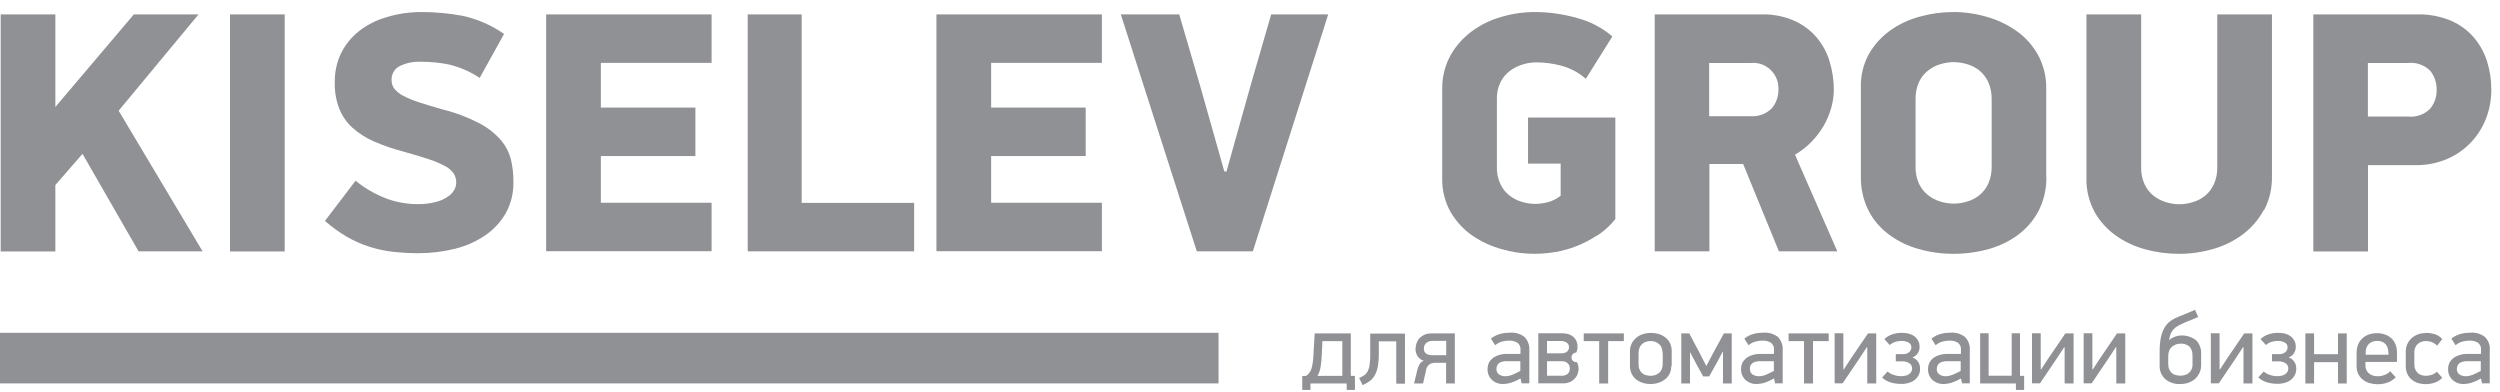 <svg width="172" height="27" viewBox="0 0 172 27" fill="none" xmlns="http://www.w3.org/2000/svg">
<g opacity="0.6" clip-path="url(#clip0_214_1143)">
<path d="M5.678 10.581L3.809 12.732V17.3H0.047V0.991H3.809V7.359L9.209 0.991H13.657L8.163 7.616L13.939 17.292H9.534L5.669 10.573L5.678 10.581Z" fill="#46474E"/>
<path d="M19.587 0.991V17.3H15.825V0.991H19.587Z" fill="#46474E"/>
<path d="M35.322 12.518C35.34 13.264 35.16 14.001 34.8 14.661C34.448 15.269 33.968 15.792 33.394 16.186C32.76 16.615 32.057 16.932 31.312 17.112C30.489 17.317 29.64 17.42 28.792 17.42C28.209 17.42 27.626 17.386 27.052 17.326C26.504 17.266 25.955 17.146 25.432 16.983C24.892 16.812 24.37 16.581 23.881 16.298C23.333 15.98 22.827 15.612 22.356 15.201L24.464 12.432C25.09 12.947 25.801 13.358 26.555 13.649C27.232 13.906 27.952 14.035 28.672 14.044C29.109 14.052 29.546 14.009 29.975 13.898C30.275 13.829 30.557 13.701 30.814 13.529C31.003 13.409 31.157 13.238 31.26 13.05C31.346 12.895 31.389 12.724 31.389 12.552C31.389 12.33 31.329 12.115 31.209 11.927C31.055 11.713 30.849 11.541 30.609 11.421C30.249 11.233 29.872 11.07 29.486 10.95C29.023 10.796 28.441 10.616 27.746 10.427C27.061 10.247 26.384 10.016 25.732 9.733C25.192 9.501 24.695 9.184 24.25 8.79C23.855 8.43 23.538 7.976 23.341 7.479C23.118 6.896 23.015 6.279 23.033 5.653C23.024 4.959 23.17 4.273 23.47 3.656C23.761 3.065 24.181 2.551 24.704 2.139C25.27 1.702 25.912 1.377 26.598 1.18C27.386 0.94 28.192 0.828 29.006 0.828C29.949 0.828 30.883 0.914 31.809 1.085C32.846 1.308 33.823 1.737 34.68 2.337L33 5.362C32.357 4.925 31.637 4.616 30.883 4.436C30.249 4.308 29.606 4.248 28.955 4.248C28.449 4.231 27.952 4.325 27.498 4.548C27.129 4.736 26.915 5.122 26.941 5.533C26.941 5.73 27.001 5.928 27.121 6.09C27.284 6.296 27.489 6.459 27.721 6.579C28.081 6.767 28.449 6.922 28.835 7.042C29.289 7.196 29.855 7.359 30.515 7.547C31.389 7.762 32.229 8.087 33.026 8.507C33.583 8.799 34.071 9.193 34.483 9.664C34.808 10.058 35.04 10.521 35.16 11.01C35.271 11.498 35.331 12.004 35.322 12.509V12.518Z" fill="#46474E"/>
<path d="M37.577 0.991H48.958V4.325H41.339V7.402H47.844V10.736H41.339V13.949H48.958V17.283H37.577V0.991Z" fill="#46474E"/>
<path d="M51.443 17.3V0.991H55.154V13.958H62.893V17.292H51.443V17.3Z" fill="#46474E"/>
<path d="M64.427 0.991H75.809V4.325H68.19V7.402H74.695V10.736H68.19V13.949H75.809V17.283H64.427V0.991Z" fill="#46474E"/>
<path d="M84.379 11.807L86.033 5.91L87.456 0.991H91.381L86.196 17.292H82.34L77.112 0.991H81.131L82.597 6.005L84.234 11.798H84.371L84.379 11.807Z" fill="#46474E"/>
<path d="M109.876 16.195C109.431 16.495 108.951 16.743 108.445 16.94C107.974 17.129 107.476 17.258 106.979 17.343C105.771 17.549 104.537 17.489 103.363 17.155C102.626 16.958 101.931 16.64 101.306 16.212C100.689 15.792 100.183 15.235 99.806 14.592C99.403 13.881 99.206 13.075 99.223 12.261V6.176C99.206 5.362 99.395 4.556 99.78 3.836C100.14 3.185 100.646 2.611 101.246 2.165C101.863 1.711 102.557 1.368 103.294 1.162C104.04 0.94 104.82 0.828 105.608 0.828C106.585 0.828 107.562 0.974 108.505 1.24C109.396 1.471 110.228 1.908 110.93 2.508L109.105 5.422C108.616 4.993 108.025 4.676 107.391 4.513C106.834 4.368 106.268 4.291 105.702 4.291C105.385 4.291 105.068 4.342 104.76 4.436C104.443 4.531 104.151 4.676 103.885 4.873C103.611 5.079 103.388 5.345 103.234 5.653C103.054 6.03 102.968 6.433 102.986 6.853V11.464C102.968 11.875 103.054 12.287 103.226 12.664C103.371 12.964 103.577 13.238 103.843 13.444C104.091 13.641 104.374 13.787 104.683 13.881C104.983 13.975 105.3 14.027 105.617 14.027C105.917 14.027 106.217 13.984 106.508 13.906C106.825 13.821 107.125 13.666 107.374 13.461V11.258H105.128V8.087H111.136V15.072C110.785 15.518 110.356 15.903 109.885 16.212L109.876 16.195Z" fill="#46474E"/>
<path d="M121.172 0.991C121.96 0.965 122.749 1.12 123.469 1.437C124.069 1.711 124.6 2.114 125.02 2.619C125.423 3.108 125.723 3.673 125.894 4.291C126.074 4.899 126.168 5.533 126.168 6.167C126.168 6.605 126.1 7.042 125.98 7.453C125.851 7.882 125.68 8.301 125.449 8.687C125.217 9.081 124.934 9.45 124.609 9.776C124.283 10.11 123.906 10.401 123.495 10.641L126.408 17.292H122.389L119.929 11.284H117.607V17.292H113.844V0.991H121.181H121.172ZM117.598 7.993H120.392C120.949 8.044 121.498 7.847 121.892 7.462C122.2 7.102 122.363 6.639 122.355 6.167C122.406 5.199 121.669 4.376 120.701 4.325C120.598 4.325 120.495 4.325 120.383 4.333H117.59V8.002L117.598 7.993Z" fill="#46474E"/>
<path d="M140.79 12.141C140.807 12.955 140.635 13.752 140.267 14.481C139.932 15.132 139.453 15.698 138.87 16.135C138.261 16.589 137.576 16.923 136.839 17.129C136.05 17.352 135.227 17.463 134.405 17.463C133.582 17.463 132.768 17.352 131.988 17.129C131.259 16.923 130.565 16.589 129.957 16.135C129.365 15.698 128.885 15.132 128.551 14.481C128.191 13.752 128.011 12.947 128.028 12.141V6.013C128.003 5.208 128.2 4.402 128.594 3.691C128.962 3.056 129.468 2.508 130.068 2.079C130.685 1.651 131.379 1.325 132.108 1.137C132.853 0.931 133.625 0.828 134.396 0.828C135.176 0.828 135.947 0.94 136.701 1.162C137.439 1.368 138.133 1.702 138.758 2.148C139.367 2.576 139.864 3.142 140.224 3.793C140.61 4.513 140.798 5.319 140.781 6.133V12.141H140.79ZM137.027 6.836C137.036 6.425 136.959 6.013 136.787 5.636C136.65 5.336 136.444 5.07 136.187 4.856C135.939 4.659 135.656 4.505 135.347 4.419C135.047 4.325 134.739 4.282 134.422 4.273C134.105 4.273 133.788 4.325 133.488 4.419C133.179 4.513 132.896 4.659 132.648 4.856C132.382 5.062 132.176 5.336 132.031 5.636C131.859 6.013 131.782 6.425 131.791 6.836V11.447C131.773 11.858 131.859 12.27 132.031 12.647C132.176 12.947 132.382 13.221 132.648 13.427C132.896 13.624 133.179 13.769 133.488 13.864C133.788 13.958 134.105 14.009 134.422 14.009C134.739 14.009 135.047 13.958 135.347 13.864C135.656 13.778 135.939 13.624 136.187 13.427C136.444 13.212 136.65 12.947 136.787 12.647C136.959 12.27 137.036 11.858 137.027 11.447V6.836Z" fill="#46474E"/>
<path d="M155.745 14.455C155.393 15.106 154.896 15.681 154.305 16.126C153.688 16.581 153.002 16.923 152.265 17.129C151.502 17.352 150.714 17.463 149.917 17.463C149.12 17.463 148.331 17.36 147.569 17.146C146.832 16.949 146.146 16.623 145.529 16.178C144.938 15.749 144.441 15.192 144.089 14.549C143.712 13.829 143.523 13.032 143.549 12.218V0.991H147.312V11.498C147.303 11.91 147.38 12.321 147.552 12.69C147.697 12.989 147.903 13.264 148.169 13.469C148.417 13.666 148.7 13.812 149.009 13.906C149.308 14.001 149.626 14.052 149.943 14.052C150.26 14.052 150.568 14.001 150.868 13.906C151.177 13.821 151.46 13.666 151.708 13.469C151.965 13.255 152.171 12.989 152.308 12.69C152.48 12.312 152.557 11.91 152.548 11.498V0.991H156.31V12.115C156.328 12.93 156.148 13.735 155.771 14.455H155.745Z" fill="#46474E"/>
<path d="M166.286 0.991C167.092 0.965 167.889 1.12 168.635 1.428C169.243 1.694 169.792 2.097 170.22 2.602C170.632 3.091 170.932 3.648 171.12 4.256C171.309 4.873 171.403 5.525 171.403 6.176C171.403 6.827 171.291 7.479 171.06 8.096C170.589 9.364 169.629 10.384 168.395 10.924C167.692 11.224 166.929 11.378 166.166 11.361H162.918V17.3H159.156V0.991H166.286ZM162.91 8.019H165.678C166.235 8.079 166.792 7.882 167.195 7.479C167.495 7.11 167.658 6.647 167.64 6.176C167.649 5.705 167.495 5.242 167.203 4.873C166.801 4.471 166.244 4.273 165.678 4.333H162.91V8.027V8.019Z" fill="#46474E"/>
<path d="M89.851 25.869C89.937 25.817 90.005 25.749 90.065 25.672C90.134 25.586 90.185 25.491 90.219 25.389C90.262 25.252 90.296 25.114 90.314 24.977C90.339 24.814 90.356 24.626 90.365 24.403L90.451 22.938H92.936V25.86H93.219V27.265H92.653V26.383H90.159V27.265H89.594V25.877L89.834 25.86L89.851 25.869ZM90.982 23.469L90.939 24.377C90.931 24.677 90.896 24.977 90.854 25.269C90.819 25.474 90.751 25.68 90.639 25.86H92.353V23.469H90.982Z" fill="#46474E"/>
<path d="M94.862 23.476V24.41C94.862 24.71 94.836 25.01 94.776 25.301C94.733 25.507 94.656 25.704 94.545 25.884C94.451 26.03 94.331 26.158 94.193 26.253C94.056 26.347 93.902 26.424 93.748 26.493L93.508 26.013C93.628 25.961 93.739 25.893 93.851 25.824C93.954 25.756 94.031 25.661 94.091 25.558C94.159 25.421 94.211 25.267 94.228 25.113C94.262 24.873 94.279 24.624 94.271 24.384V22.953H96.662V26.398H96.062V23.485H94.862V23.476Z" fill="#46474E"/>
<path d="M97.392 24C97.392 23.855 97.418 23.717 97.469 23.58C97.52 23.452 97.589 23.34 97.683 23.246C97.778 23.152 97.898 23.075 98.017 23.023C98.155 22.963 98.309 22.938 98.463 22.938H100.092V26.383H99.492V24.96H98.746C98.609 24.96 98.472 24.994 98.352 25.063C98.215 25.166 98.129 25.311 98.112 25.474L97.906 26.383H97.289L97.512 25.449C97.546 25.311 97.598 25.183 97.666 25.063C97.735 24.943 97.838 24.857 97.966 24.823C97.786 24.772 97.632 24.66 97.529 24.506C97.435 24.36 97.383 24.18 97.383 24.009L97.392 24ZM97.966 23.983C97.949 24.129 98.017 24.266 98.138 24.343C98.266 24.412 98.412 24.446 98.558 24.437H99.5V23.452H98.54C98.395 23.452 98.257 23.495 98.146 23.58C98.026 23.675 97.958 23.82 97.966 23.974V23.983Z" fill="#46474E"/>
<path d="M104.582 26.049C104.368 26.178 104.145 26.272 103.914 26.349C103.76 26.392 103.605 26.409 103.442 26.418C103.151 26.435 102.86 26.332 102.645 26.135C102.44 25.938 102.328 25.663 102.345 25.372C102.345 25.201 102.388 25.038 102.474 24.892C102.56 24.764 102.663 24.661 102.791 24.575C102.92 24.498 103.057 24.438 103.203 24.404C103.331 24.369 103.46 24.352 103.597 24.352H104.608V24.087C104.634 23.898 104.557 23.701 104.402 23.581C104.231 23.478 104.025 23.427 103.828 23.435C103.682 23.435 103.528 23.452 103.391 23.487C103.194 23.529 103.014 23.624 102.868 23.752L102.577 23.298C102.774 23.135 103.005 23.024 103.254 22.964C103.46 22.912 103.674 22.887 103.888 22.887C104.248 22.861 104.608 22.964 104.891 23.187C105.122 23.427 105.242 23.761 105.217 24.095V26.375H104.685L104.617 26.058L104.599 26.041L104.582 26.049ZM104.599 24.849H103.691C103.614 24.849 103.528 24.849 103.451 24.866C103.365 24.875 103.288 24.901 103.211 24.935C103.134 24.969 103.074 25.029 103.031 25.098C102.98 25.183 102.954 25.278 102.954 25.381C102.945 25.526 103.005 25.663 103.125 25.758C103.254 25.843 103.408 25.886 103.562 25.886C103.657 25.886 103.751 25.869 103.837 25.852C103.931 25.826 104.025 25.801 104.111 25.758C104.197 25.724 104.282 25.681 104.368 25.638L104.599 25.518V24.866V24.849Z" fill="#46474E"/>
<path d="M108.613 25.338C108.613 25.466 108.587 25.595 108.544 25.715C108.501 25.844 108.433 25.955 108.338 26.049C108.244 26.152 108.124 26.238 107.996 26.289C107.841 26.349 107.679 26.384 107.516 26.375H105.836V22.93H107.499C107.661 22.93 107.816 22.955 107.961 23.007C108.081 23.05 108.193 23.127 108.287 23.212C108.373 23.298 108.441 23.401 108.476 23.512C108.518 23.624 108.536 23.752 108.536 23.872C108.536 24.01 108.501 24.138 108.441 24.258C108.261 24.258 108.116 24.412 108.116 24.592C108.116 24.772 108.27 24.918 108.45 24.918C108.467 24.918 108.476 24.918 108.493 24.918C108.561 25.047 108.596 25.192 108.604 25.338H108.613ZM107.944 23.89C107.953 23.761 107.893 23.633 107.773 23.564C107.661 23.495 107.533 23.461 107.404 23.461H106.436V24.309H107.439C107.567 24.309 107.696 24.275 107.807 24.198C107.901 24.121 107.953 24.001 107.944 23.881V23.89ZM108.004 25.338C108.004 25.201 107.953 25.064 107.841 24.978C107.739 24.892 107.61 24.849 107.473 24.849H106.436V25.852H107.413C107.576 25.869 107.739 25.818 107.867 25.715C107.961 25.612 108.013 25.475 108.004 25.338Z" fill="#46474E"/>
<path d="M110.641 23.469V26.383H110.024V23.469H108.961V22.938H111.721V23.469H110.649H110.641Z" fill="#46474E"/>
<path d="M114.986 25.169C114.986 25.349 114.952 25.537 114.875 25.7C114.797 25.855 114.695 25.992 114.557 26.094C114.42 26.206 114.266 26.283 114.103 26.334C113.923 26.394 113.743 26.42 113.555 26.42C113.366 26.42 113.178 26.394 112.998 26.334C112.835 26.283 112.681 26.197 112.552 26.094C112.423 25.983 112.321 25.855 112.252 25.7C112.175 25.537 112.141 25.349 112.141 25.169V24.166C112.141 23.986 112.175 23.798 112.261 23.635C112.338 23.48 112.441 23.352 112.569 23.241C112.706 23.129 112.852 23.043 113.023 22.992C113.203 22.932 113.392 22.906 113.58 22.906C113.778 22.906 113.966 22.932 114.155 22.992C114.317 23.043 114.472 23.129 114.609 23.241C114.737 23.352 114.84 23.48 114.909 23.635C114.977 23.806 115.02 23.986 115.012 24.166V25.169H114.986ZM114.386 24.277C114.386 24.149 114.36 24.02 114.309 23.9C114.266 23.798 114.198 23.712 114.112 23.643C114.035 23.583 113.94 23.532 113.846 23.506C113.752 23.48 113.658 23.463 113.563 23.463C113.46 23.463 113.366 23.48 113.272 23.506C113.178 23.532 113.083 23.583 113.006 23.643C112.921 23.712 112.852 23.798 112.809 23.9C112.758 24.02 112.732 24.149 112.732 24.277V25.049C112.732 25.177 112.749 25.306 112.801 25.426C112.843 25.52 112.903 25.606 112.981 25.674C113.058 25.743 113.143 25.786 113.246 25.812C113.349 25.837 113.46 25.855 113.572 25.855C113.666 25.855 113.76 25.837 113.855 25.812C113.949 25.786 114.043 25.735 114.12 25.674C114.206 25.606 114.275 25.52 114.317 25.426C114.369 25.306 114.395 25.177 114.395 25.049V24.277H114.386Z" fill="#46474E"/>
<path d="M118.517 24.206L118.14 24.917L117.592 25.894H117.18L116.726 25.08L116.298 24.257H116.272V26.383H115.672V22.938H116.22L116.915 24.249L117.395 25.183L117.883 24.257L118.603 22.938H119.143V26.383H118.543V24.206H118.509H118.517Z" fill="#46474E"/>
<path d="M122.024 26.049C121.809 26.178 121.587 26.272 121.355 26.349C121.201 26.392 121.047 26.409 120.884 26.418C120.592 26.435 120.301 26.332 120.087 26.135C119.881 25.938 119.77 25.663 119.787 25.372C119.787 25.201 119.83 25.038 119.915 24.892C120.001 24.764 120.104 24.661 120.233 24.575C120.361 24.498 120.498 24.438 120.644 24.404C120.772 24.369 120.901 24.352 121.038 24.352H122.049V24.087C122.075 23.898 121.998 23.709 121.844 23.581C121.672 23.478 121.467 23.427 121.27 23.435C121.124 23.435 120.97 23.452 120.824 23.487C120.627 23.529 120.447 23.624 120.301 23.752L120.01 23.298C120.207 23.135 120.438 23.024 120.687 22.964C120.892 22.912 121.107 22.887 121.321 22.887C121.681 22.861 122.041 22.964 122.324 23.187C122.555 23.427 122.675 23.761 122.649 24.095V26.375H122.127L122.058 26.058L122.041 26.041L122.024 26.049ZM122.041 24.849H121.132C121.055 24.849 120.97 24.849 120.892 24.866C120.807 24.875 120.73 24.901 120.652 24.935C120.575 24.969 120.515 25.029 120.464 25.098C120.413 25.183 120.387 25.278 120.395 25.381C120.387 25.526 120.447 25.663 120.567 25.758C120.695 25.843 120.85 25.886 121.004 25.886C121.098 25.886 121.192 25.869 121.278 25.852C121.372 25.826 121.467 25.801 121.552 25.758C121.638 25.724 121.724 25.681 121.809 25.638L122.041 25.518V24.866V24.849Z" fill="#46474E"/>
<path d="M124.734 23.469V26.383H124.117V23.469H123.055V22.938H125.814V23.469H124.743H124.734Z" fill="#46474E"/>
<path d="M126.848 25.424L127.363 24.635L128.52 22.938H129.085V26.384H128.468V23.89H128.434L127.911 24.687L126.771 26.375H126.223V22.93H126.823V25.415H126.857L126.848 25.424Z" fill="#46474E"/>
<path d="M129.883 25.572C130.011 25.684 130.157 25.761 130.311 25.804C130.457 25.855 130.611 25.881 130.757 25.881C130.885 25.881 131.005 25.872 131.134 25.838C131.219 25.812 131.305 25.778 131.374 25.718C131.434 25.675 131.477 25.615 131.511 25.547C131.537 25.487 131.554 25.418 131.554 25.358C131.554 25.212 131.494 25.075 131.365 24.99C131.228 24.904 131.065 24.861 130.902 24.861H130.431V24.364H130.92C131.074 24.372 131.228 24.33 131.348 24.227C131.451 24.141 131.502 24.021 131.502 23.893C131.502 23.747 131.425 23.618 131.297 23.558C131.151 23.49 130.997 23.447 130.834 23.456C130.688 23.456 130.551 23.473 130.414 23.515C130.268 23.558 130.131 23.636 130.011 23.738L129.643 23.327C129.805 23.173 130.003 23.061 130.217 22.993C130.431 22.924 130.654 22.898 130.868 22.898C131.048 22.898 131.228 22.924 131.391 22.976C131.528 23.018 131.657 23.087 131.768 23.181C131.862 23.267 131.939 23.37 131.991 23.481C132.042 23.593 132.068 23.721 132.068 23.85C132.068 23.91 132.068 23.97 132.051 24.03C132.042 24.098 132.017 24.167 131.982 24.235C131.948 24.312 131.897 24.372 131.837 24.433C131.759 24.501 131.674 24.552 131.579 24.587C131.674 24.621 131.768 24.681 131.845 24.75C131.965 24.861 132.051 25.015 132.085 25.178C132.094 25.238 132.102 25.298 132.102 25.358C132.102 25.504 132.077 25.649 132.017 25.778C131.957 25.907 131.871 26.018 131.768 26.112C131.648 26.215 131.502 26.292 131.348 26.335C131.16 26.395 130.962 26.421 130.765 26.412C130.542 26.412 130.32 26.378 130.097 26.318C129.874 26.25 129.66 26.138 129.488 25.975L129.857 25.564L129.883 25.572Z" fill="#46474E"/>
<path d="M134.887 26.049C134.673 26.178 134.45 26.272 134.219 26.349C134.064 26.392 133.91 26.409 133.747 26.418C133.456 26.435 133.164 26.332 132.95 26.135C132.744 25.938 132.633 25.663 132.65 25.372C132.65 25.201 132.693 25.038 132.779 24.892C132.864 24.764 132.967 24.652 133.096 24.575C133.224 24.498 133.362 24.438 133.507 24.404C133.636 24.369 133.764 24.352 133.901 24.352H134.913V24.087C134.938 23.898 134.861 23.701 134.707 23.581C134.536 23.478 134.33 23.427 134.133 23.435C133.987 23.435 133.833 23.452 133.696 23.487C133.499 23.529 133.319 23.624 133.173 23.752L132.882 23.298C133.079 23.135 133.31 23.024 133.559 22.964C133.764 22.912 133.979 22.887 134.193 22.887C134.553 22.861 134.913 22.964 135.196 23.187C135.427 23.427 135.547 23.761 135.521 24.095V26.375H134.99L134.921 26.058L134.896 26.041L134.887 26.049ZM134.904 24.849H133.996C133.919 24.849 133.833 24.849 133.756 24.866C133.67 24.875 133.593 24.901 133.516 24.935C133.439 24.969 133.379 25.029 133.327 25.098C133.276 25.183 133.25 25.278 133.25 25.381C133.242 25.526 133.302 25.663 133.421 25.758C133.55 25.843 133.704 25.886 133.859 25.886C133.953 25.886 134.047 25.869 134.133 25.852C134.227 25.826 134.321 25.792 134.407 25.758C134.493 25.724 134.579 25.681 134.664 25.638L134.896 25.518V24.866L134.904 24.849Z" fill="#46474E"/>
<path d="M138.703 26.384H136.234V22.93H136.817V25.852H138.403V22.93H138.977V25.861H139.26V27.266H138.694V26.384H138.703Z" fill="#46474E"/>
<path d="M140.426 25.424L140.941 24.635L142.098 22.938H142.663V26.384H142.046V23.89H142.012L141.489 24.687L140.349 26.375H139.801V22.93H140.401V25.415H140.426V25.424Z" fill="#46474E"/>
<path d="M143.981 25.424L144.495 24.635L145.652 22.938H146.218V26.384H145.601V23.89H145.567L145.044 24.687L143.904 26.375H143.355V22.93H143.955V25.415H143.99L143.981 25.424Z" fill="#46474E"/>
<path d="M149.235 23.404C149.295 23.344 149.363 23.292 149.449 23.249C149.526 23.207 149.603 23.172 149.689 23.147C149.766 23.121 149.835 23.104 149.912 23.095C150.332 23.035 150.76 23.155 151.095 23.412C151.335 23.661 151.455 24.004 151.437 24.346V25.126C151.437 25.315 151.403 25.495 151.317 25.666C151.24 25.82 151.137 25.966 151.009 26.078C150.872 26.189 150.717 26.275 150.555 26.335C150.375 26.395 150.195 26.42 150.006 26.42C149.629 26.446 149.252 26.318 148.961 26.078C148.703 25.838 148.566 25.486 148.583 25.135V24.149C148.583 23.944 148.592 23.747 148.618 23.541C148.635 23.344 148.678 23.138 148.738 22.949C148.798 22.761 148.883 22.59 148.995 22.427C149.106 22.264 149.261 22.118 149.432 22.015C149.586 21.921 149.749 21.835 149.92 21.775L150.426 21.57L150.572 21.51L150.692 21.458L150.829 21.398C150.88 21.372 150.94 21.347 151.017 21.312L151.232 21.81C151.095 21.87 150.983 21.921 150.897 21.955C150.812 21.99 150.743 22.015 150.683 22.041C150.623 22.067 150.572 22.084 150.529 22.101C150.486 22.118 150.426 22.135 150.366 22.169C150.169 22.255 150.006 22.332 149.878 22.401C149.758 22.461 149.646 22.547 149.552 22.641C149.466 22.727 149.398 22.838 149.346 22.949C149.295 23.095 149.261 23.241 149.235 23.387V23.412V23.404ZM150.837 24.458C150.863 24.226 150.777 23.995 150.615 23.824C150.443 23.695 150.229 23.627 150.006 23.644C149.903 23.644 149.809 23.661 149.715 23.695C149.62 23.729 149.526 23.781 149.449 23.841C149.363 23.909 149.295 23.995 149.252 24.098C149.201 24.218 149.175 24.346 149.175 24.483V25.041C149.175 25.169 149.192 25.298 149.243 25.418C149.286 25.512 149.346 25.598 149.423 25.666C149.501 25.735 149.586 25.778 149.689 25.803C149.792 25.829 149.903 25.846 150.015 25.846C150.118 25.846 150.22 25.829 150.323 25.803C150.418 25.778 150.512 25.726 150.589 25.666C150.666 25.598 150.735 25.512 150.777 25.418C150.829 25.298 150.855 25.169 150.846 25.041V24.458H150.837Z" fill="#46474E"/>
<path d="M152.731 25.424L153.245 24.635L154.402 22.938H154.968V26.384H154.351V23.89H154.317L153.794 24.687L152.654 26.375H152.105V22.93H152.705V25.415H152.74L152.731 25.424Z" fill="#46474E"/>
<path d="M155.765 25.572C155.894 25.684 156.04 25.761 156.194 25.804C156.34 25.855 156.494 25.881 156.64 25.881C156.768 25.881 156.888 25.872 157.017 25.838C157.102 25.812 157.188 25.778 157.257 25.718C157.317 25.675 157.359 25.615 157.394 25.547C157.419 25.487 157.437 25.418 157.437 25.358C157.437 25.212 157.377 25.075 157.248 24.99C157.111 24.904 156.948 24.861 156.785 24.861H156.314V24.364H156.802C156.957 24.372 157.111 24.33 157.231 24.227C157.334 24.141 157.385 24.021 157.385 23.893C157.385 23.747 157.308 23.618 157.179 23.558C157.034 23.49 156.879 23.447 156.717 23.456C156.571 23.456 156.434 23.473 156.297 23.515C156.151 23.558 156.014 23.636 155.894 23.738L155.525 23.327C155.688 23.173 155.885 23.061 156.1 22.993C156.314 22.924 156.537 22.898 156.751 22.898C156.931 22.898 157.111 22.924 157.274 22.976C157.411 23.018 157.539 23.087 157.651 23.181C157.745 23.267 157.822 23.37 157.874 23.481C157.925 23.593 157.951 23.721 157.951 23.85C157.951 23.91 157.951 23.97 157.934 24.03C157.925 24.098 157.899 24.167 157.865 24.235C157.831 24.312 157.779 24.372 157.719 24.433C157.642 24.501 157.557 24.552 157.462 24.587C157.557 24.621 157.651 24.681 157.728 24.75C157.797 24.81 157.848 24.878 157.891 24.955C157.925 25.024 157.951 25.093 157.968 25.17C157.976 25.23 157.985 25.29 157.985 25.35C157.985 25.495 157.959 25.641 157.899 25.77C157.839 25.898 157.754 26.009 157.651 26.104C157.531 26.207 157.385 26.284 157.231 26.327C157.042 26.387 156.845 26.412 156.648 26.404C156.425 26.404 156.202 26.369 155.98 26.309C155.757 26.241 155.543 26.13 155.371 25.967L155.74 25.564L155.765 25.572Z" fill="#46474E"/>
<path d="M160.855 26.383V24.917H159.209V26.383H158.609V22.938H159.209V24.369H160.855V22.938H161.455V26.383H160.855Z" fill="#46474E"/>
<path d="M162.742 24.884V25.116C162.742 25.236 162.76 25.356 162.811 25.467C162.854 25.562 162.922 25.639 163 25.707C163.085 25.767 163.179 25.819 163.274 25.844C163.377 25.87 163.488 25.887 163.599 25.887C163.737 25.887 163.874 25.861 164.002 25.819C164.174 25.767 164.319 25.673 164.448 25.544L164.825 25.956C164.662 26.127 164.465 26.256 164.234 26.333C164.019 26.401 163.805 26.436 163.582 26.436C163.394 26.436 163.205 26.41 163.025 26.359C162.854 26.307 162.7 26.23 162.562 26.119C162.425 26.016 162.322 25.879 162.245 25.724C162.168 25.553 162.125 25.364 162.134 25.176V24.267C162.134 24.079 162.168 23.89 162.237 23.71C162.297 23.547 162.4 23.402 162.528 23.282C162.657 23.162 162.802 23.076 162.965 23.016C163.145 22.956 163.334 22.922 163.522 22.922C163.711 22.922 163.908 22.948 164.088 23.016C164.251 23.068 164.396 23.162 164.525 23.273C164.645 23.385 164.748 23.522 164.808 23.685C164.876 23.856 164.911 24.036 164.911 24.225V24.902H162.734L162.742 24.884ZM164.319 24.267C164.319 24.139 164.302 24.019 164.259 23.899C164.225 23.805 164.165 23.71 164.088 23.642C164.019 23.573 163.934 23.522 163.839 23.496C163.745 23.462 163.642 23.453 163.539 23.453C163.437 23.453 163.334 23.47 163.239 23.505C163.145 23.539 163.059 23.59 162.991 23.65C162.914 23.719 162.854 23.805 162.82 23.899C162.777 24.01 162.751 24.13 162.76 24.25V24.405H164.328V24.276L164.319 24.267Z" fill="#46474E"/>
<path d="M166.861 22.898C167.067 22.898 167.273 22.924 167.47 22.976C167.684 23.036 167.872 23.155 168.027 23.327L167.675 23.781C167.555 23.661 167.41 23.567 167.247 23.515C167.135 23.481 167.015 23.464 166.895 23.464C166.801 23.464 166.707 23.481 166.621 23.507C166.527 23.533 166.441 23.584 166.364 23.644C166.287 23.713 166.218 23.798 166.176 23.901C166.124 24.021 166.098 24.15 166.107 24.278V25.05C166.107 25.178 166.124 25.307 166.176 25.427C166.218 25.521 166.278 25.607 166.356 25.675C166.433 25.744 166.518 25.787 166.613 25.812C166.707 25.838 166.801 25.855 166.904 25.855C167.033 25.855 167.153 25.829 167.281 25.795C167.427 25.752 167.555 25.675 167.658 25.572L168.027 25.992C167.881 26.147 167.692 26.267 167.487 26.335C167.298 26.395 167.093 26.429 166.895 26.429C166.707 26.429 166.518 26.404 166.338 26.344C166.176 26.292 166.03 26.207 165.901 26.095C165.781 25.992 165.678 25.855 165.618 25.709C165.55 25.555 165.516 25.384 165.516 25.212V24.193C165.516 23.833 165.661 23.498 165.927 23.258C166.056 23.147 166.201 23.061 166.364 23.001C166.527 22.941 166.707 22.916 166.878 22.916L166.861 22.898Z" fill="#46474E"/>
<path d="M170.668 26.049C170.454 26.178 170.231 26.272 170 26.349C169.846 26.392 169.691 26.409 169.528 26.418C169.237 26.435 168.946 26.332 168.731 26.135C168.526 25.938 168.414 25.663 168.431 25.372C168.431 25.201 168.474 25.038 168.56 24.892C168.646 24.764 168.749 24.661 168.877 24.575C169.006 24.498 169.143 24.438 169.288 24.404C169.417 24.369 169.546 24.352 169.683 24.352H170.694V24.087C170.72 23.898 170.643 23.709 170.488 23.581C170.317 23.478 170.111 23.427 169.914 23.435C169.768 23.435 169.614 23.452 169.468 23.487C169.271 23.529 169.091 23.624 168.946 23.752L168.654 23.298C168.851 23.135 169.083 23.024 169.331 22.964C169.537 22.912 169.751 22.887 169.966 22.887C170.325 22.861 170.685 22.964 170.968 23.187C171.208 23.427 171.328 23.761 171.294 24.095V26.375H170.763L170.694 26.058L170.668 26.041V26.049ZM170.685 24.849H169.777C169.7 24.849 169.614 24.849 169.537 24.866C169.451 24.875 169.374 24.901 169.297 24.935C169.22 24.969 169.16 25.029 169.108 25.098C169.057 25.183 169.031 25.278 169.031 25.381C169.023 25.526 169.083 25.663 169.203 25.758C169.331 25.843 169.486 25.886 169.64 25.886C169.734 25.886 169.828 25.869 169.914 25.852C170.008 25.826 170.103 25.801 170.188 25.758C170.274 25.724 170.36 25.681 170.445 25.638L170.677 25.518V24.866L170.685 24.849Z" fill="#46474E"/>
<path d="M83.835 22.898H0V26.378H83.835V22.898Z" fill="#46474E"/>
</g>
<defs>
<clipPath id="clip0_214_1143">
<rect width="171.407" height="26" fill="white" transform="translate(0 0.828)"/>
</clipPath>
</defs>
</svg>
